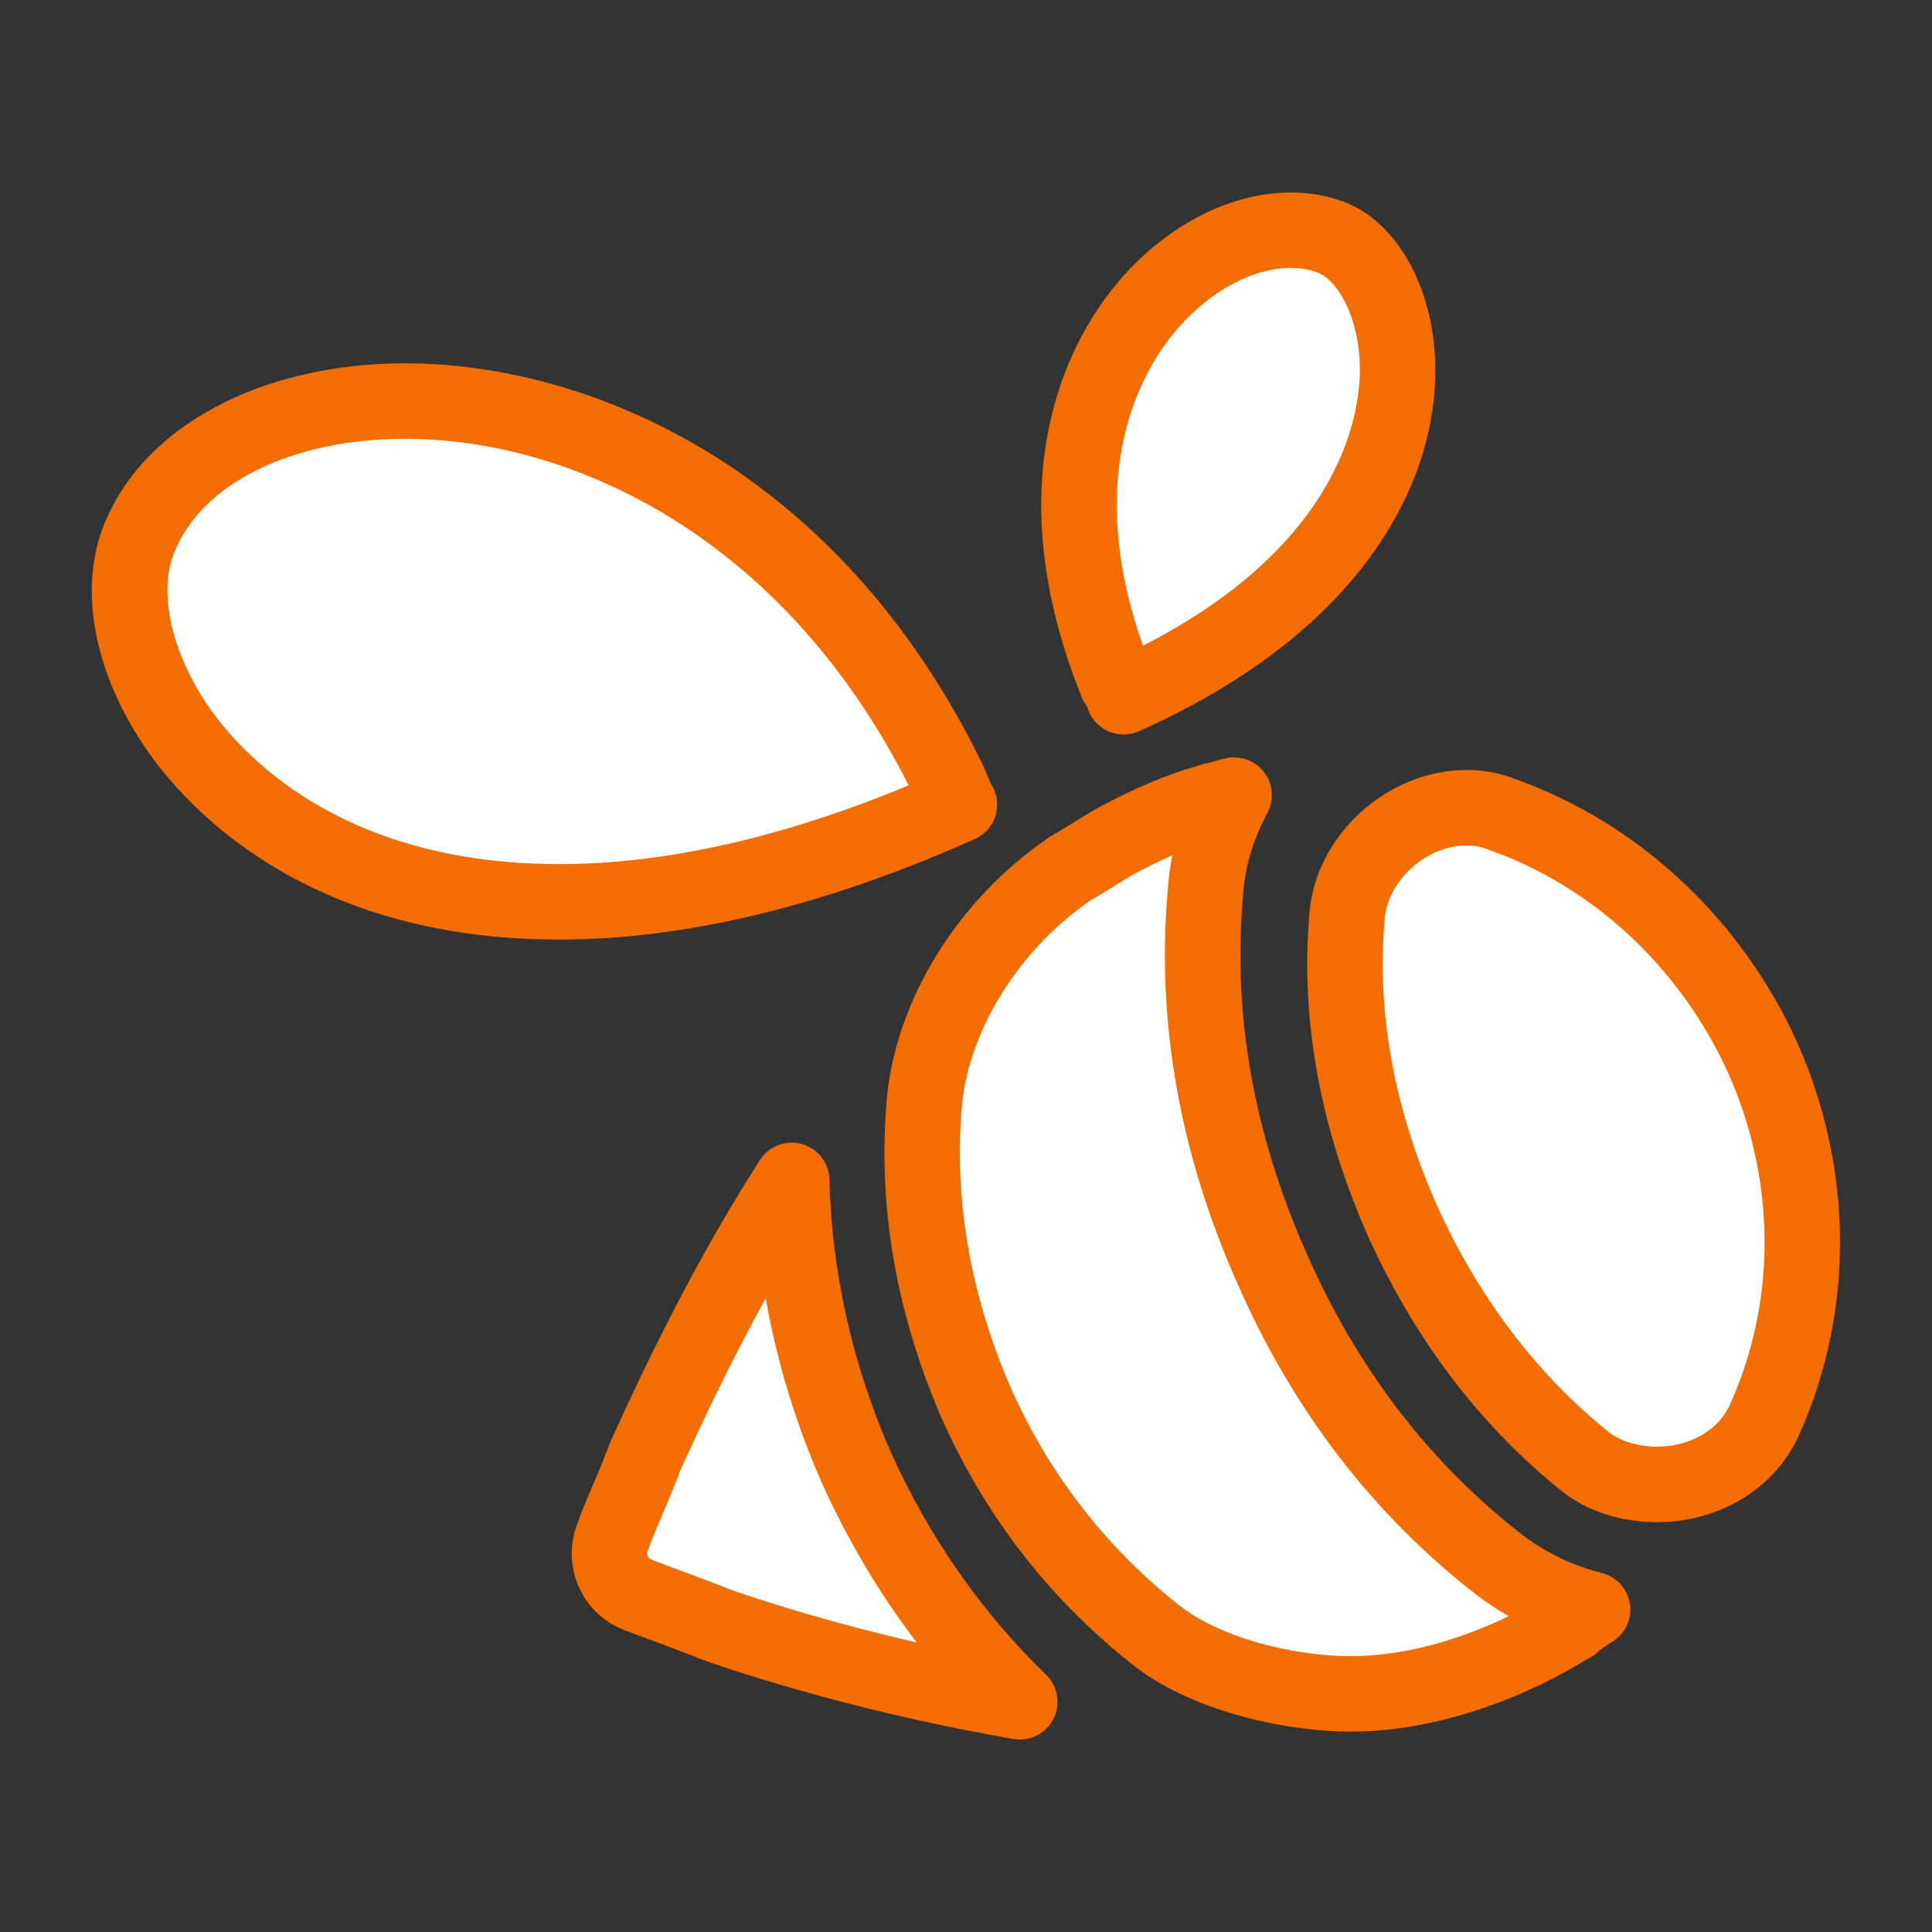 <?xml version="1.0" ?><!DOCTYPE svg  PUBLIC '-//W3C//DTD SVG 1.1//EN'  'http://www.w3.org/Graphics/SVG/1.1/DTD/svg11.dtd'><svg height="512px" style="enable-background:new 0 0 512 512;" version="1.1" viewBox="0 0 512 512" width="512px" xml:space="preserve" xmlns="http://www.w3.org/2000/svg" xmlns:xlink="http://www.w3.org/1999/xlink"><rect x="0" y="0" width="512" height="512" fill="#333333" stroke="none"/><g id="comp_x5F_331-swarm"><g><g><g><path d="M254.254,213.223c-0.587-0.587-2.373-5.293-2.961-6.472      C191.47,83.867,57.771,87.964,36.679,143.239C20.248,185.569,91.221,286.124,254.254,213.223L254.254,213.223z" style="fill:#FFFFFF;"/><path d="M148.184,248.999c-0.006,0-0.006,0-0.012,0c-67.579-0.004-99.124-35.432-109.549-50.663      c-13.608-19.881-17.819-41.83-11.265-58.715c10.038-26.307,41.467-43.339,80.048-43.339      c48.938,0,114.798,27.871,152.879,106.093c0.294,0.587,0.623,1.369,1.176,2.692c0.305,0.729,0.835,1.999,1.136,2.641      c1.412,2.137,1.966,4.761,1.492,7.33c-0.597,3.236-2.748,5.971-5.752,7.314C218.796,240.032,181.731,248.999,148.184,248.999z       M107.405,116.281c-30.214,0-54.308,11.981-61.383,30.523c-4.061,10.462-0.479,26.234,9.104,40.234      c8.635,12.615,34.986,41.956,93.047,41.96c0.001,0,0.009,0,0.011,0c28.111,0.001,59.225-7.015,92.629-20.871      C206.572,140.48,149.671,116.281,107.405,116.281z" style="fill:#F46D00;"/></g><g><path d="M297.771,184.65c92.041-41.157,79.154-112.291,55.104-121.705      c-31.689-12.358-90.314,35.302-56.891,118.177C296.572,181.709,297.771,184.063,297.771,184.65L297.771,184.65z" style="fill:#FFFFFF;"/><path d="M297.772,194.65c-1.902,0-3.796-0.542-5.44-1.609c-2.076-1.346-3.552-3.393-4.197-5.719      c-0.003-0.006-0.006-0.012-0.01-0.018c-0.583-0.741-1.06-1.563-1.414-2.442c-21.246-52.68-6.35-87.315,4.421-103.273      c12.732-18.863,32.268-30.581,50.982-30.581c5.094,0,9.938,0.881,14.396,2.62c13.788,5.397,23.367,22.628,23.848,42.882      c0.284,12.019-2.418,30.556-16.913,50.612c-13.544,18.741-34.267,34.438-61.591,46.657      C300.55,194.362,299.158,194.65,297.772,194.65z M342.114,71.009c-11.974,0-25.479,8.545-34.405,21.77      c-8.138,12.057-19.118,37.854-4.818,78.344c54.125-27.666,57.727-63.407,57.473-74.138      c-0.316-13.354-5.972-22.707-11.133-24.727C347.11,71.43,344.712,71.009,342.114,71.009z" style="fill:#F46D00;"/></g><g><path d="M209.815,312.813c-17.021,26.473-29.931,53.511-38.733,72.927      c-0.552,1.174-0.552,1.765-1.14,2.943c-2.936,7.646-5.902,13.529-7.629,18.831c-2.347,5.849,0.587,12.939,7.034,15.266      c4.671,1.792,11.125,4.119,18.778,7.058c1.149,0.588,1.76,0.588,2.935,1.152c20.531,7.058,48.674,14.709,79.19,20.002      c-18.192-17.622-32.864-38.832-43.428-62.339C216.244,364.583,210.391,338.695,209.815,312.813L209.815,312.813z" style="fill:#FFFFFF;"/><path d="M270.253,460.992c-0.566,0-1.139-0.049-1.712-0.148c-37.572-6.517-66.708-15.577-80.732-20.397      c-0.368-0.127-0.729-0.274-1.08-0.443c-0.016-0.007-0.094-0.024-0.181-0.053c-0.531-0.172-1.366-0.443-2.406-0.931      c-4.118-1.578-7.883-2.978-11.218-4.218c-2.661-0.989-5.035-1.872-7.078-2.655c-5.591-2.049-10.001-6.152-12.429-11.566      c-2.337-5.213-2.521-11.185-0.52-16.444c1.091-3.292,2.527-6.634,4.044-10.166c1.196-2.784,2.434-5.664,3.665-8.871      c0.105-0.274,0.222-0.543,0.351-0.807l0.067-0.207c0.172-0.534,0.458-1.422,0.974-2.53c8.501-18.75,21.828-46.813,39.404-74.15      c2.378-3.698,6.892-5.411,11.123-4.217c4.231,1.191,7.188,5.008,7.286,9.402c0.541,24.297,6.13,49.207,16.165,72.039      c10.149,22.585,24.033,42.521,41.231,59.18c3.151,3.054,3.945,7.806,1.955,11.717      C277.437,458.919,273.966,460.992,270.253,460.992z M194.758,421.686c9.669,3.31,26.456,8.589,48.186,13.596      c-9.901-12.962-18.348-27.185-25.243-42.53c-6.862-15.611-11.84-32.082-14.785-48.73c-9.543,17.342-17.188,33.633-22.726,45.848      c-0.02,0.043-0.039,0.086-0.059,0.128c-0.014,0.044-0.04,0.133-0.068,0.22c-0.171,0.53-0.441,1.369-0.928,2.423      c-1.324,3.425-2.646,6.501-3.817,9.227c-1.436,3.342-2.676,6.228-3.496,8.746c-0.069,0.211-0.145,0.42-0.228,0.627      c-0.132,0.329-0.105,0.763,0.073,1.16c0.208,0.465,0.57,0.793,1.074,0.975c0.063,0.022,0.125,0.046,0.187,0.069      c2.004,0.77,4.342,1.638,6.964,2.613c3.489,1.297,7.443,2.767,11.816,4.445c0.288,0.111,0.571,0.235,0.848,0.372l0.167,0.055      C193.179,421.075,193.883,421.304,194.758,421.686z" style="fill:#F46D00;"/></g><g><path d="M467.205,280.479c-14.056-31.152-39.281-54.07-69.185-64.665      c-2.933-1.146-5.867-1.763-9.382-1.763c-15.259,0-30.491,12.944-31.664,28.828c-2.347,27.036,2.937,54.071,14.646,80.55      c11.712,25.887,28.138,47.628,48.698,64.074c5.284,4.12,12.324,5.882,18.755,5.882c12.343,0,24.051-6.444,28.747-17.619      C480.696,346.908,481.317,312.223,467.205,280.479L467.205,280.479z" style="fill:#FFFFFF;"/><path d="M439.074,403.385c-9.446,0-18.291-2.84-24.903-7.996c-0.033-0.025-0.065-0.051-0.098-0.076      c-21.739-17.39-39.088-40.188-51.563-67.762c-12.717-28.755-17.921-57.489-15.503-85.477      c1.562-20.618,20.61-38.023,41.632-38.023c4.554,0,8.646,0.759,12.865,2.388c32.755,11.651,60.019,37.131,74.816,69.928      c14.838,33.376,15.073,71.033,0.675,103.381C470.904,394.11,456.033,403.385,439.074,403.385z M426.511,379.649      c3.027,2.34,7.719,3.735,12.563,3.735c8.929,0,16.594-4.512,19.528-11.493c0.028-0.067,0.057-0.134,0.087-0.2      c12.135-27.2,11.908-58.965-0.622-87.15c-12.566-27.852-35.679-49.485-63.387-59.302c-0.101-0.036-0.201-0.073-0.302-0.112      c-1.929-0.754-3.646-1.076-5.74-1.076c-10.597,0-20.936,9.325-21.691,19.564c-0.003,0.043-0.007,0.085-0.01,0.128      c-2.137,24.611,2.517,50.06,13.829,75.64C391.883,343.954,407.285,364.256,426.511,379.649z" style="fill:#F46D00;"/></g><g><path d="M337.029,335.983c-14.645-32.952-20.512-66.459-17.579-99.404      c0.563-9.386,3.521-18.21,7.603-25.859c-0.56,0-1.759,0.558-2.346,0.558c-1.174,0.59-2.934,0.59-4.108,1.18      c-8.803,2.352-17.571,6.473-25.199,10.588c-4.084,2.384-7.602,4.735-11.714,7.088c-19.918,13.532-36.349,37.039-38.697,61.749      c-2.371,26.445,2.348,53.513,13.466,79.378c11.15,25.293,27.557,45.888,47.507,61.744      c12.313,10.001,34.004,15.888,52.221,15.888c19.918,0,41.012-7.65,58.028-18.241c0,0,0.59,0,0.59-0.56      c1.148-0.59,2.347-1.795,3.52-2.385c0.563-0.588,1.149-1.146,1.735-1.146c-9.389-2.381-17.581-6.469-24.612-11.792      C371.647,394.788,351.139,368.316,337.029,335.983L337.029,335.983z" style="fill:#FFFFFF;"/><path d="M358.182,458.892c-18.006,0-43.062-5.595-58.481-18.09      c-21.984-17.484-38.941-39.524-50.396-65.508c-12-27.917-16.79-56.252-14.275-84.305c2.501-26.322,18.99-52.791,43.037-69.128      c0.213-0.145,0.432-0.281,0.654-0.409c2.049-1.172,3.953-2.353,5.97-3.603c1.798-1.115,3.657-2.267,5.669-3.441      c0.097-0.057,0.194-0.111,0.293-0.165c9.932-5.358,18.664-9.045,26.666-11.258c1.319-0.512,2.511-0.751,3.364-0.923      c0.089-0.018,0.178-0.035,0.266-0.053c0.663-0.269,1.353-0.466,2.057-0.587c0.883-0.277,2.303-0.704,4.049-0.704      c3.513,0,6.769,1.843,8.575,4.856c1.808,3.013,1.901,6.752,0.247,9.852c-3.842,7.199-6.009,14.517-6.442,21.75      c-0.006,0.096-0.014,0.192-0.021,0.289c-2.793,31.374,2.845,63.153,16.757,94.456c13.333,30.555,32.62,55.735,57.353,74.905      c6.233,4.711,13.296,8.089,20.992,10.04c4.89,1.24,8.09,5.927,7.465,10.932c-0.42,3.364-2.479,6.164-5.315,7.639      c-0.493,0.404-1.024,0.762-1.587,1.065c-0.166,0.116-0.33,0.248-0.497,0.375c-0.246,0.188-0.521,0.396-0.824,0.617      c-0.915,0.926-2,1.686-3.203,2.227C400.609,451.914,377.938,458.892,358.182,458.892z M289.003,238.611      c-18.798,12.9-32.152,34.142-34.06,54.217c-2.21,24.657,2.061,49.734,12.698,74.482c10.103,22.917,25.102,42.414,44.541,57.865      c0.028,0.021,0.056,0.044,0.083,0.065c9.896,8.037,28.776,13.65,45.916,13.65c12.951,0,27.634-3.787,41.637-10.595      c-2.911-1.663-5.719-3.517-8.412-5.556c-0.029-0.022-0.059-0.044-0.088-0.067c-27.435-21.25-48.784-49.071-63.454-82.69      c-15.261-34.338-21.456-69.397-18.387-104.15c0.19-3.074,0.598-6.143,1.218-9.2c-3.262,1.444-6.718,3.15-10.399,5.132      c-1.728,1.012-3.352,2.019-5.068,3.083C293.256,236.071,291.221,237.333,289.003,238.611z" style="fill:#F46D00;"/></g></g></g></g><g id="Layer_1"/></svg>